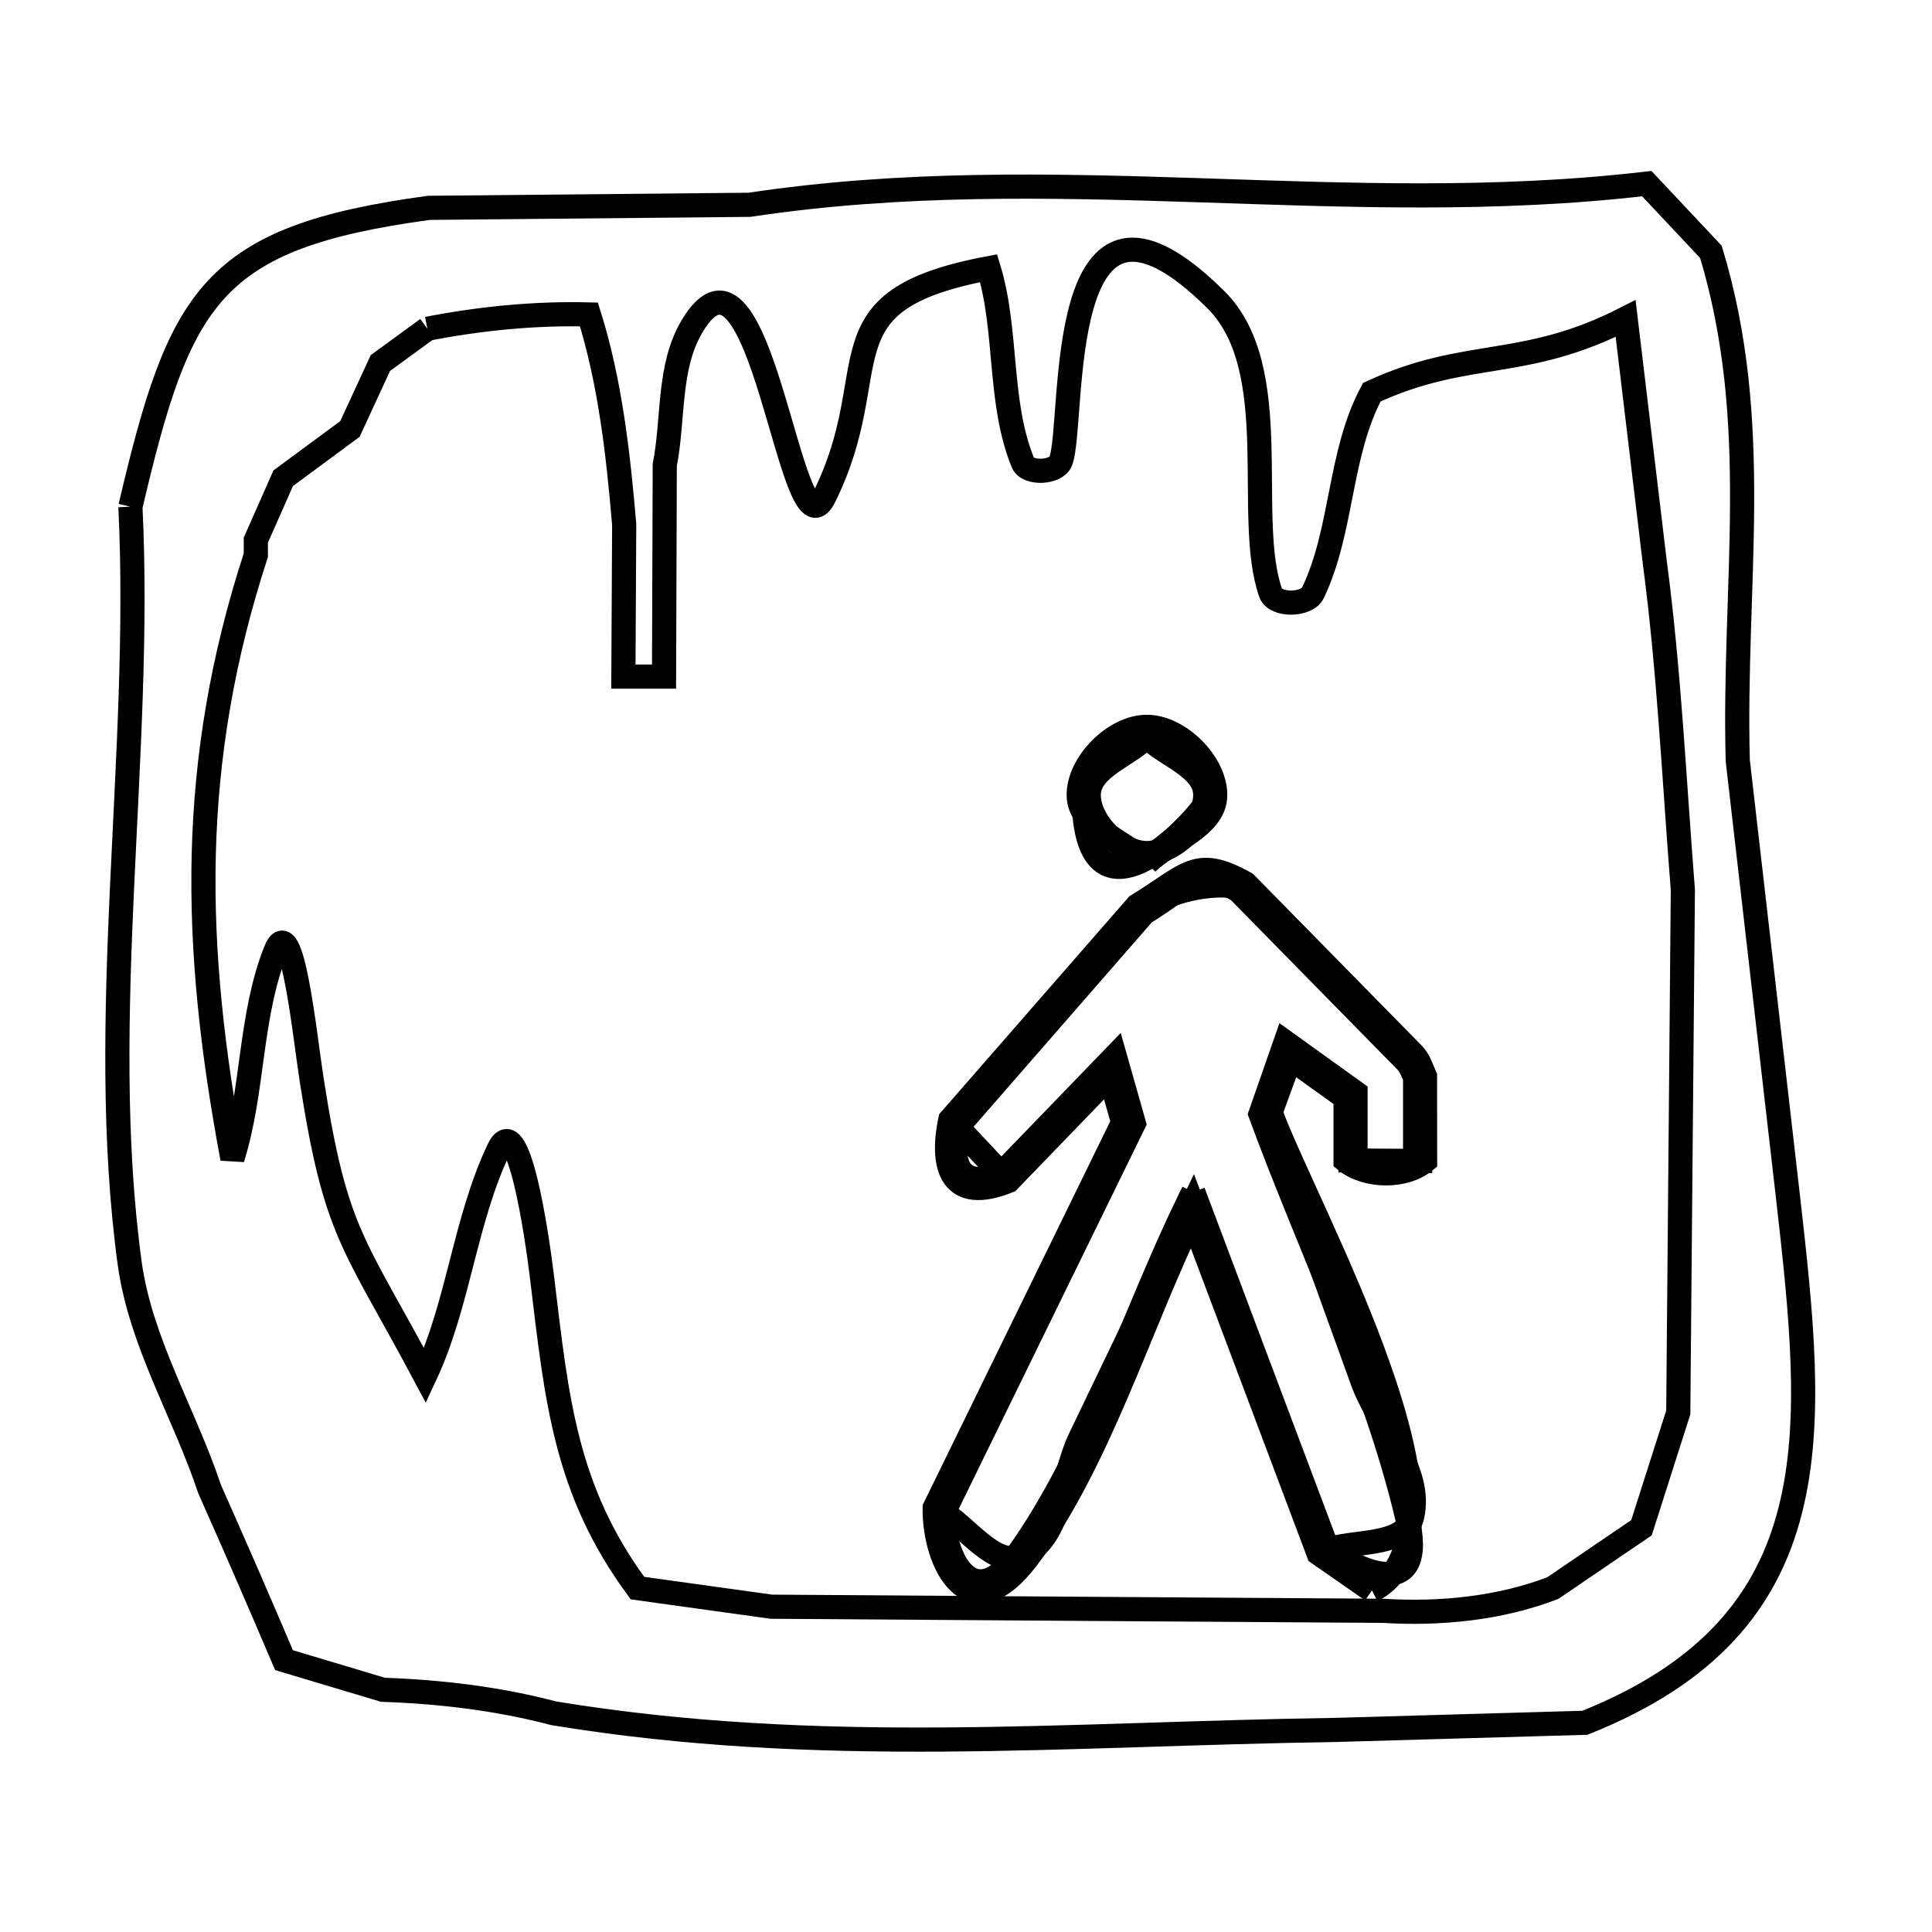 <svg xmlns="http://www.w3.org/2000/svg" viewBox="0.0 0.0 24.0 24.0" height="200px" width="200px"><path fill="none" stroke="black" stroke-width=".3" stroke-opacity="1.0"  filling="0" d="M5.309 4.084 L5.309 4.084 C5.968 3.956 6.644 3.889 7.316 3.906 L7.316 3.906 C7.58 4.748 7.679 5.637 7.754 6.516 L7.744 8.405 C7.912 8.405 8.081 8.405 8.249 8.405 L8.258 5.776 C8.37 5.205 8.297 4.564 8.592 4.062 C9.456 2.59 9.823 7.011 10.237 6.177 C11.033 4.573 10.132 3.736 12.281 3.332 L12.281 3.332 C12.52 4.114 12.399 4.991 12.707 5.748 C12.766 5.893 13.121 5.876 13.177 5.729 C13.362 5.246 13.059 1.693 15.104 3.723 C15.967 4.579 15.454 6.421 15.784 7.364 C15.842 7.53 16.235 7.523 16.31 7.364 C16.683 6.583 16.631 5.635 17.041 4.872 L17.041 4.872 C18.23 4.323 18.921 4.606 20.194 3.957 L20.556 6.983 C20.736 8.34 20.797 9.69 20.905 11.054 L20.848 17.546 C20.696 18.024 20.543 18.501 20.391 18.978 L20.391 18.978 C20.024 19.228 19.656 19.478 19.289 19.728 L19.289 19.728 C18.626 19.982 17.886 20.054 17.178 20.01 L13.38 19.985 L9.582 19.959 C9.028 19.882 8.473 19.805 7.919 19.728 L7.919 19.728 C7.02 18.509 6.917 17.387 6.735 15.882 C6.668 15.321 6.436 13.766 6.195 14.276 C5.772 15.167 5.698 16.196 5.28 17.089 L5.28 17.089 C4.389 15.417 4.17 15.337 3.871 13.409 C3.786 12.863 3.627 11.298 3.423 11.812 C3.099 12.628 3.151 13.554 2.887 14.391 L2.887 14.391 C2.638 13.065 2.501 11.834 2.531 10.613 C2.562 9.392 2.759 8.182 3.178 6.897 L3.178 6.897 C3.178 6.835 3.178 6.772 3.178 6.71 L3.178 6.71 C3.292 6.454 3.405 6.198 3.518 5.941 L3.518 5.941 C3.795 5.737 4.071 5.533 4.347 5.329 L4.347 5.329 C4.473 5.056 4.599 4.783 4.725 4.51 L4.725 4.51 C4.919 4.368 5.114 4.226 5.309 4.084 L5.309 4.084"></path>
<path fill="none" stroke="black" stroke-width=".3" stroke-opacity="1.0"  filling="0" d="M1.62 6.294 L1.62 6.294 C2.234 3.681 2.614 2.95 5.328 2.582 L9.31 2.544 C11.21 2.258 13.054 2.303 14.895 2.363 C16.735 2.424 18.572 2.501 20.457 2.281 L20.457 2.281 C20.723 2.563 20.988 2.846 21.254 3.129 L21.254 3.129 C21.9 5.268 21.529 7.244 21.587 9.447 L22.209 14.851 C22.376 16.32 22.523 17.647 22.239 18.763 C21.956 19.878 21.242 20.781 19.688 21.401 L16.583 21.49 C14.903 21.515 13.305 21.599 11.713 21.609 C10.121 21.619 8.535 21.555 6.878 21.283 L6.878 21.283 C6.188 21.101 5.47 21.016 4.757 20.991 L4.757 20.991 C4.347 20.868 3.938 20.746 3.528 20.623 L3.528 20.623 C3.226 19.912 2.918 19.204 2.604 18.499 L2.604 18.499 C2.29 17.555 1.744 16.671 1.61 15.686 C1.404 14.164 1.444 12.583 1.517 10.999 C1.59 9.415 1.695 7.828 1.62 6.294 L1.62 6.294"></path>
<path fill="none" stroke="black" stroke-width=".3" stroke-opacity="1.0"  filling="0" d="M14.246 9.091 L14.246 9.091 C14.509 9.352 15.034 9.505 15.034 9.875 C15.034 10.039 13.462 11.801 13.462 9.875 C13.462 9.506 13.985 9.352 14.246 9.091 L14.246 9.091"></path>
<path fill="none" stroke="black" stroke-width=".3" stroke-opacity="1.0"  filling="0" d="M14.246 9.153 L14.246 9.153 C14.488 9.394 14.972 9.534 14.972 9.875 C14.972 10.216 14.587 10.597 14.246 10.597 C13.906 10.597 13.525 10.216 13.525 9.875 C13.525 9.535 14.006 9.394 14.246 9.153 L14.246 9.153"></path>
<path fill="none" stroke="black" stroke-width=".3" stroke-opacity="1.0"  filling="0" d="M14.246 10.722 L14.246 10.722 C13.964 10.44 13.4 10.274 13.4 9.875 C13.4 9.476 13.847 9.029 14.246 9.029 C14.646 9.029 15.096 9.476 15.096 9.875 C15.096 10.275 14.53 10.44 14.246 10.722 L14.246 10.722"></path>
<path fill="none" stroke="black" stroke-width=".3" stroke-opacity="1.0"  filling="0" d="M14.823 14.808 L14.76 14.937 C14.088 16.317 13.544 18.045 12.655 19.292 C12.075 20.106 11.708 19.326 11.721 18.789 L14.085 13.955 L13.849 13.123 L12.44 14.581 C11.915 14.792 11.796 14.454 11.896 13.996 L14.21 11.342 C14.753 11.012 14.875 10.753 15.387 11.065 L17.465 13.181 C17.52 13.236 17.548 13.312 17.579 13.383 L17.579 14.422 C17.383 14.572 17.035 14.565 16.839 14.416 L16.839 13.574 L15.969 12.949 L15.658 13.84 C16.255 15.466 17.089 17.179 17.483 18.862 C17.722 19.883 16.929 19.553 16.492 19.245 L14.823 14.808"></path>
<path fill="none" stroke="black" stroke-width=".3" stroke-opacity="1.0"  filling="0" d="M11.665 18.762 L14.018 13.949 L13.818 13.244 L12.481 14.628 C12.271 14.404 12.06 14.179 11.849 13.955 L14.174 11.291 C14.54 11.069 15.009 10.947 15.431 11.021 L17.511 13.139 C17.554 13.221 17.598 13.302 17.641 13.383 L17.641 14.422 C17.353 14.42 17.065 14.418 16.777 14.416 L16.777 13.606 L15.999 13.047 L15.717 13.818 C16.123 14.93 16.521 16.045 16.925 17.157 C17.128 17.719 17.678 18.259 17.542 18.841 C17.452 19.227 16.803 19.125 16.434 19.267 L14.815 14.965 C14.347 15.93 13.884 16.899 13.418 17.866 C13.184 18.352 13.19 19.076 12.71 19.321 C12.358 19.501 12.013 18.948 11.665 18.762 L11.665 18.762"></path>
<path fill="none" stroke="black" stroke-width=".3" stroke-opacity="1.0"  filling="0" d="M17.043 19.757 L17.043 19.757 C16.821 19.603 16.6 19.449 16.379 19.295 L14.808 15.121 C14.166 16.442 13.645 18.182 12.766 19.349 C12.042 20.308 11.601 19.408 11.611 18.732 L13.952 13.943 L13.788 13.365 L12.526 14.671 C11.835 14.949 11.677 14.524 11.805 13.911 L14.127 11.25 C14.758 10.864 14.856 10.627 15.473 10.975 L17.555 13.095 C17.629 13.169 17.659 13.278 17.702 13.373 L17.703 14.421 C17.45 14.632 16.97 14.625 16.715 14.416 L16.715 13.637 L16.029 13.145 L15.783 13.818 C16.234 15.047 18.482 19.018 17.043 19.757 L17.043 19.757"></path></svg>